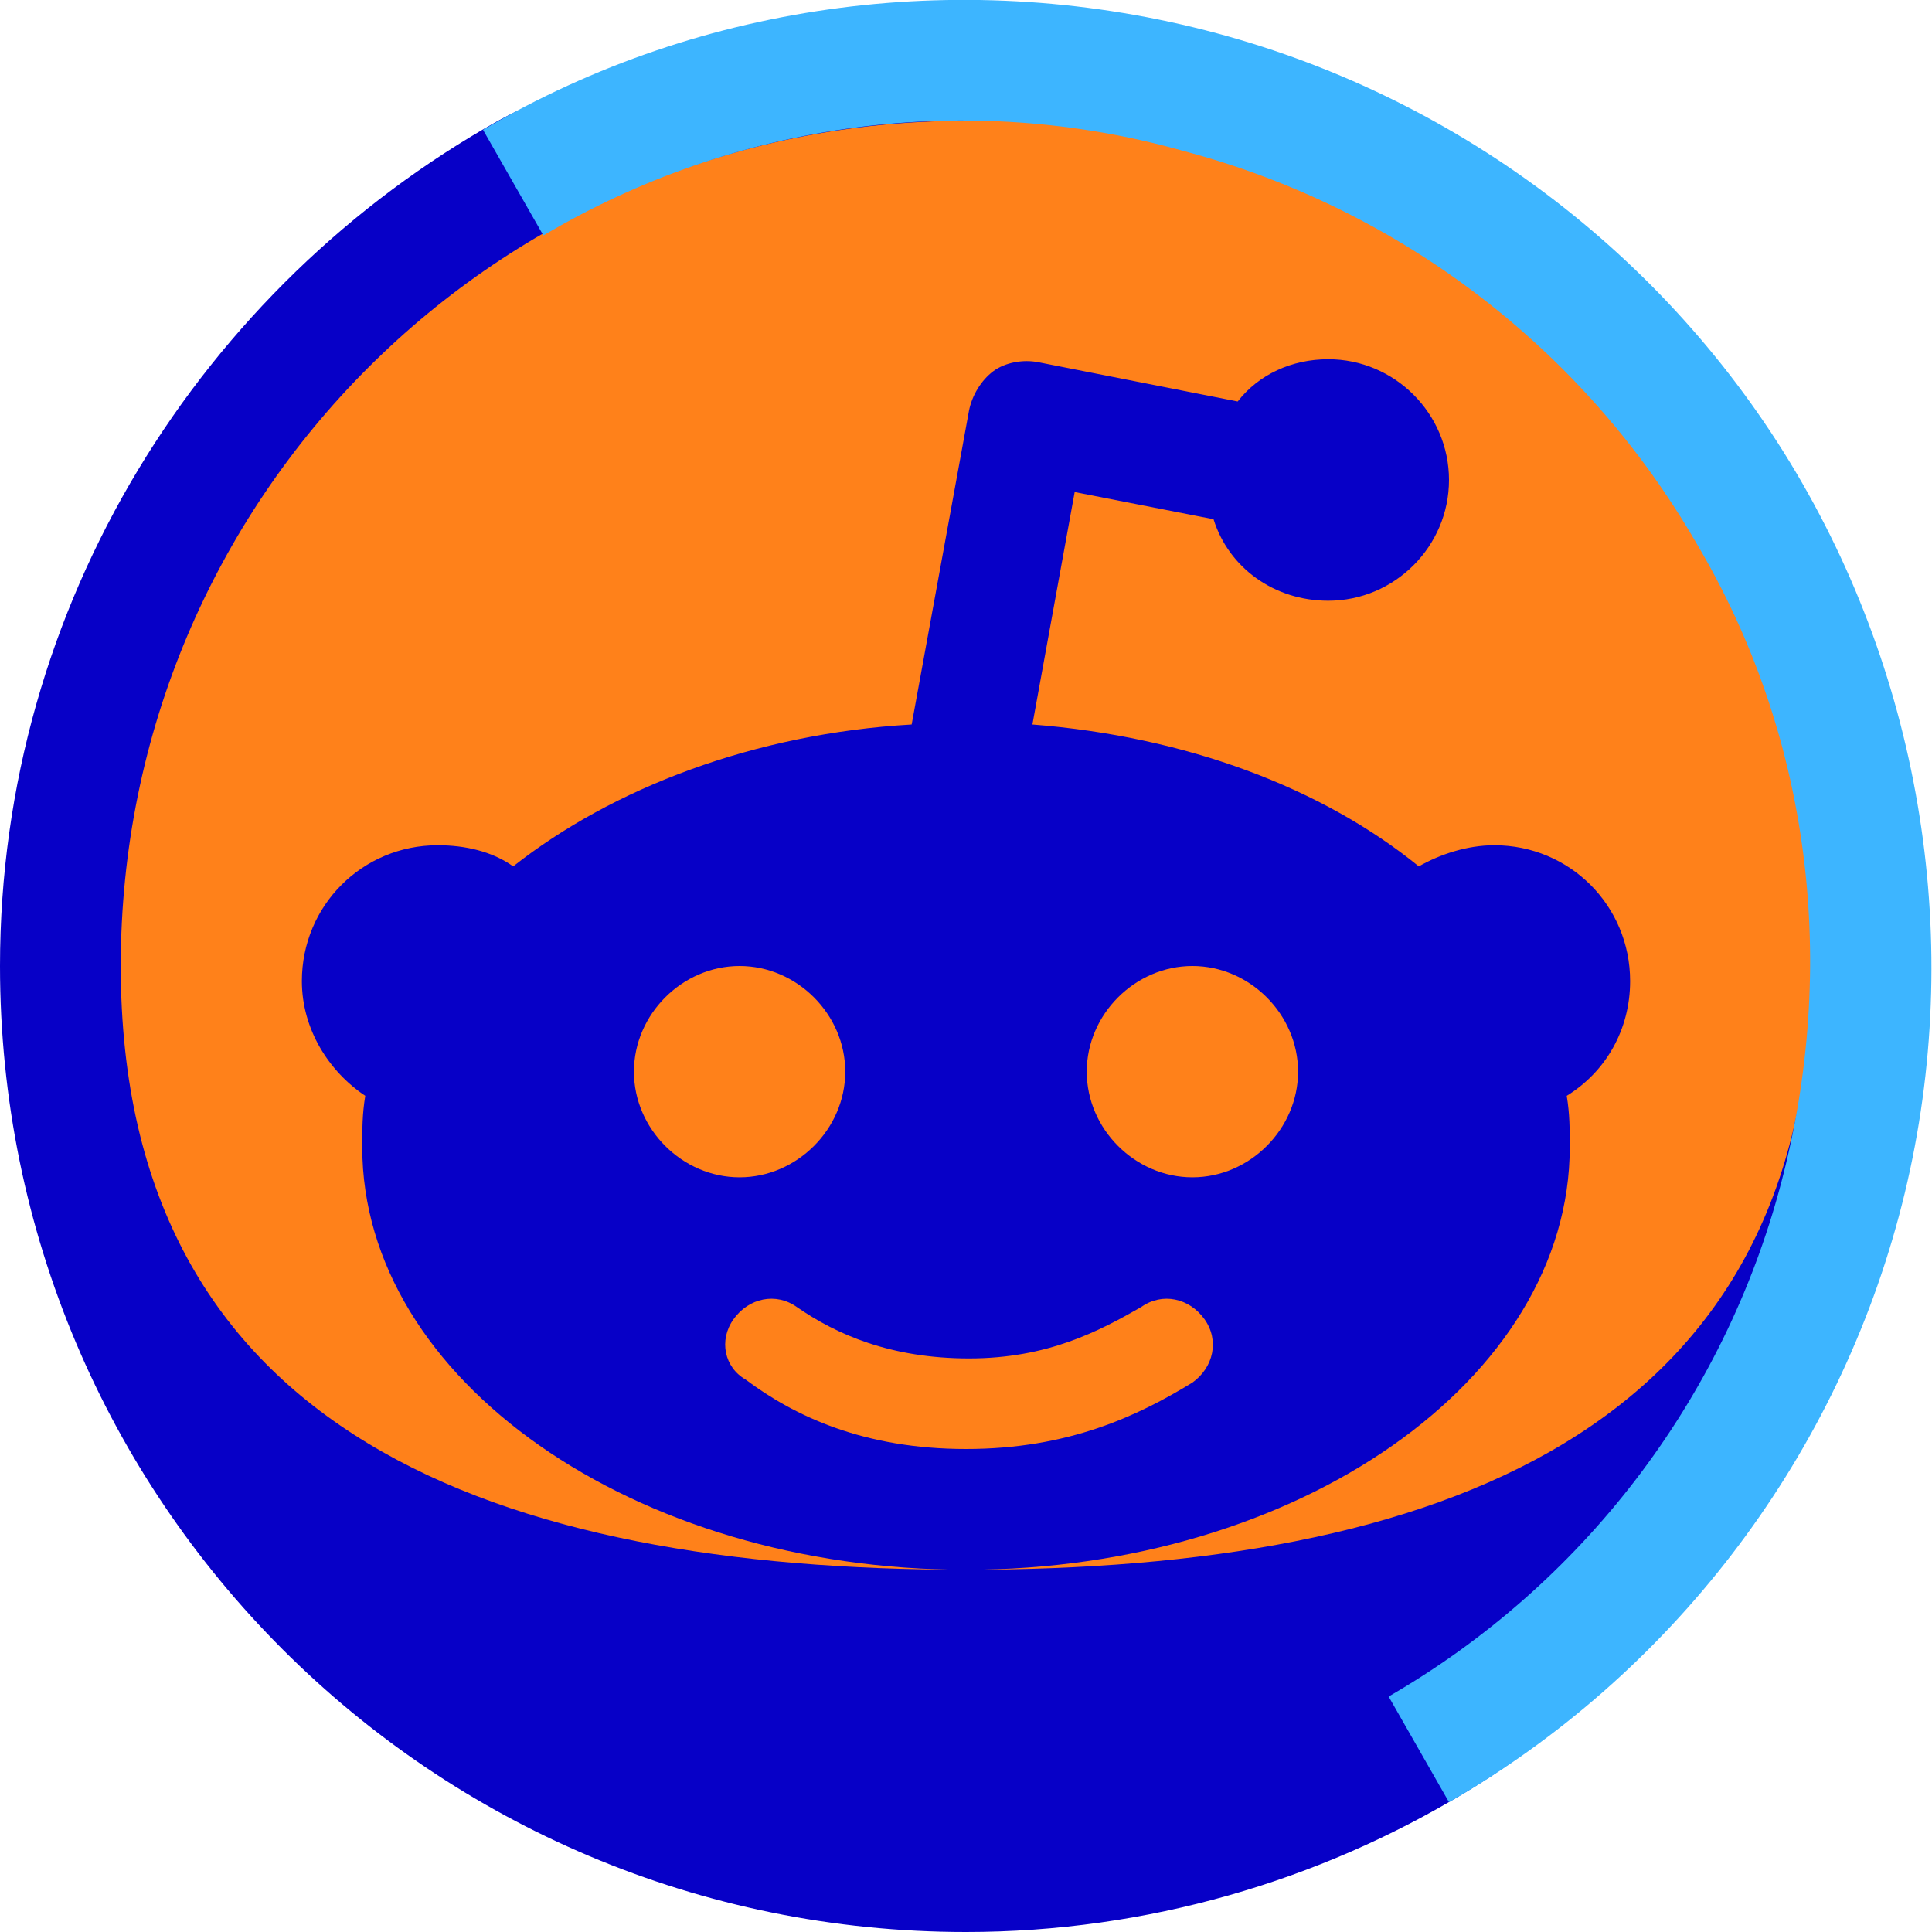 <?xml version="1.0" ?><svg id="Layer_1" style="enable-background:new 0 0 64 64;" version="1.1" viewBox="0 0 64 64" xml:space="preserve" xmlns="http://www.w3.org/2000/svg" xmlns:xlink="http://www.w3.org/1999/xlink"><style type="text/css">
	.st0{fill:#ff811a;}
	.st1{fill-rule:evenodd;clip-rule:evenodd;fill:#0700c7;}
	.st2{fill-rule:evenodd;clip-rule:evenodd;fill:#3db5ff;}
	.st3{fill-rule:evenodd;clip-rule:evenodd;fill:#0700c7;}
</style><g id="Reddit"><circle class="st0" cx="32" cy="32" r="30"/><path class="st1" d="M32,4C16.5,4,4,16.5,4,32c0,15.5,12.5,20,28,20c15.5,0,28-4.5,28-20h2c0,11.6-4.2,21.8-13.5,27.4   C43.7,62.3,38,64,32,64C14.3,64,0,49.7,0,32C0,20,6.7,9.5,16.5,4c4.6-2.5,9.9-2,15.5-2V4z"/><path class="st2" d="M16,4.3C23.3,0,32.1-1.1,40.3,1.1C48.5,3.3,55.5,8.7,59.7,16s5.4,16.1,3.2,24.3S55.3,55.5,48,59.7l-2-3.5   c6.4-3.7,11.1-9.8,13-17S60,24.4,56.2,18c-3.7-6.4-9.8-11.1-17-13C32.1,3,24.4,4,18,7.8L16,4.3z"/><path class="st3" d="M24.3,43.7c0.5-0.7,1.4-0.9,2.1-0.4c1.3,0.9,3.1,1.7,5.7,1.7c2.6,0,4.3-0.9,5.7-1.7c0.7-0.5,1.6-0.3,2.1,0.4   c0.5,0.7,0.3,1.6-0.4,2.1C37.7,46.9,35.4,48,32,48c-3.4,0-5.7-1.1-7.3-2.3C24,45.3,23.8,44.4,24.3,43.7z M39.5,39   c1.9,0,3.5-1.6,3.5-3.5S41.4,32,39.5,32c-1.9,0-3.5,1.6-3.5,3.5S37.6,39,39.5,39z M24.5,39c1.9,0,3.5-1.6,3.5-3.5S26.4,32,24.5,32   c-1.9,0-3.5,1.6-3.5,3.5S22.6,39,24.5,39z M34.4,12c-0.5-0.1-1.1,0-1.5,0.3s-0.7,0.8-0.8,1.3l-1.9,10.4c-5.2,0.3-9.9,2.1-13.2,4.7   c-0.7-0.5-1.6-0.7-2.5-0.7C12,28,10,30,10,32.5c0,1.6,0.9,3,2.1,3.8C12,36.9,12,37.4,12,38c0,7.7,9,14,20,14c11,0,20-6.3,20-14   c0-0.6,0-1.1-0.1-1.7c1.3-0.8,2.1-2.2,2.1-3.8c0-2.5-2-4.5-4.5-4.5c-0.9,0-1.8,0.3-2.5,0.7c-3.2-2.6-7.7-4.3-12.8-4.7l1.4-7.7   l4.6,0.9c0.5,1.6,2,2.7,3.8,2.7c2.2,0,4-1.8,4-4c0-2.2-1.8-4-4-4c-1.2,0-2.3,0.5-3,1.4L34.4,12z"/></g></svg>
